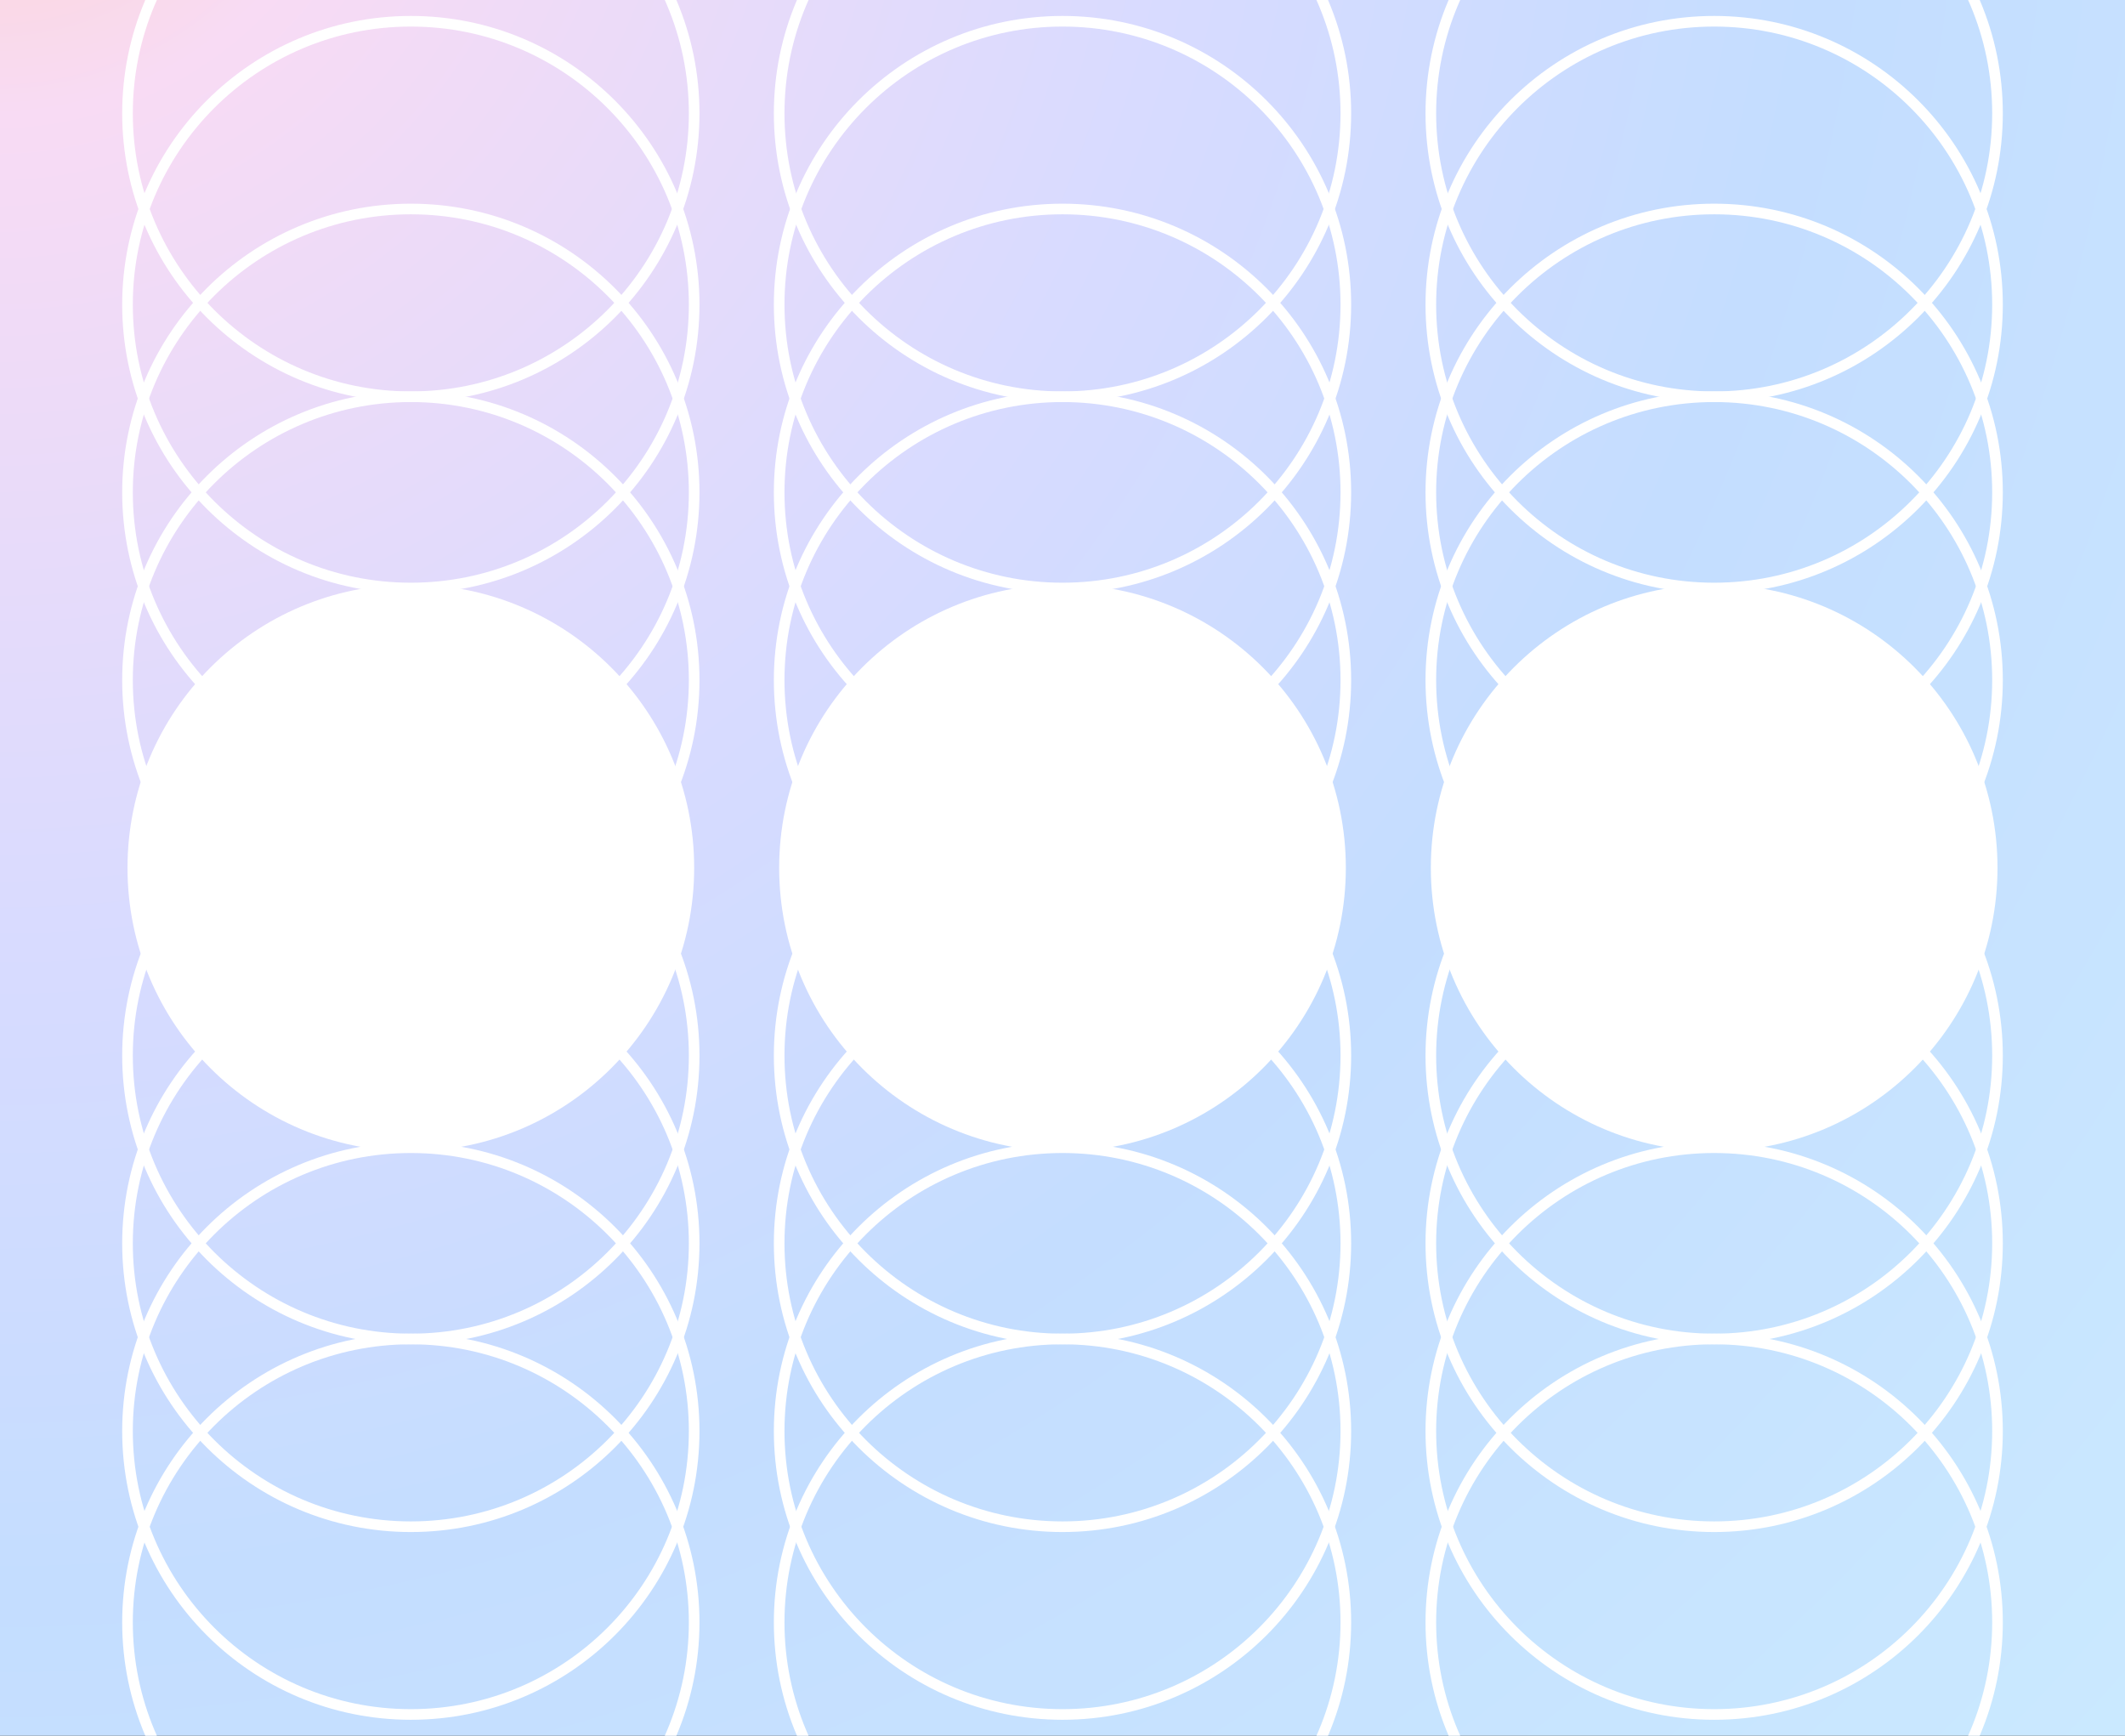<svg fill="none" height="490" viewBox="0 0 600 490" width="600" xmlns="http://www.w3.org/2000/svg" xmlns:xlink="http://www.w3.org/1999/xlink"><rect x="0" y="0" width="600" height="490" fill="#333333" stroke="none"/><radialGradient id="a" cx="0" cy="0" gradientTransform="matrix(-599.999 -562 562 -599.999 600 562)" gradientUnits="userSpaceOnUse" r="1"><stop offset="0" stop-color="#fed4c9"/><stop offset=".126" stop-color="#f8dbf4"/><stop offset=".411" stop-color="#d8dbff"/><stop offset=".629" stop-color="#c4ddff"/><stop offset="1" stop-color="#cae9ff"/></radialGradient><clipPath id="b"><path d="m0 0h600v490h-600z" transform="matrix(-1 0 0 -1 600 490)"/></clipPath><g clip-path="url(#b)"><path d="m0 0h600v490h-600z" fill="url(#a)" transform="matrix(-1 0 0 -1 600 490)"/><g stroke="#fff" stroke-linecap="round" stroke-width="3"><circle cx="300" cy="192" r="80"/><circle cx="116" cy="192" r="80"/><circle cx="484" cy="192" r="80"/><circle cx="300" cy="404" r="80"/><circle cx="116" cy="404" r="80"/><circle cx="484" cy="404" r="80"/><circle cx="300" cy="458" r="80"/><circle cx="116" cy="458" r="80"/><circle cx="484" cy="458" r="80"/><circle cx="300" cy="139" r="80"/><circle cx="116" cy="139" r="80"/><circle cx="484" cy="139" r="80"/><circle cx="300" cy="351" r="80"/><circle cx="116" cy="351" r="80"/><circle cx="484" cy="351" r="80"/><circle cx="300" cy="86" r="80"/><circle cx="116" cy="86" r="80"/><circle cx="484" cy="86" r="80"/><circle cx="300" cy="32" r="80"/><circle cx="116" cy="32" r="80"/><circle cx="484" cy="32" r="80"/><circle cx="300" cy="298" r="80"/><circle cx="116" cy="298" r="80"/><circle cx="484" cy="298" r="80"/></g><circle cx="300" cy="245" fill="#fff" r="80"/><circle cx="116" cy="245" fill="#fff" r="80"/><circle cx="484" cy="245" fill="#fff" r="80"/></g></svg>